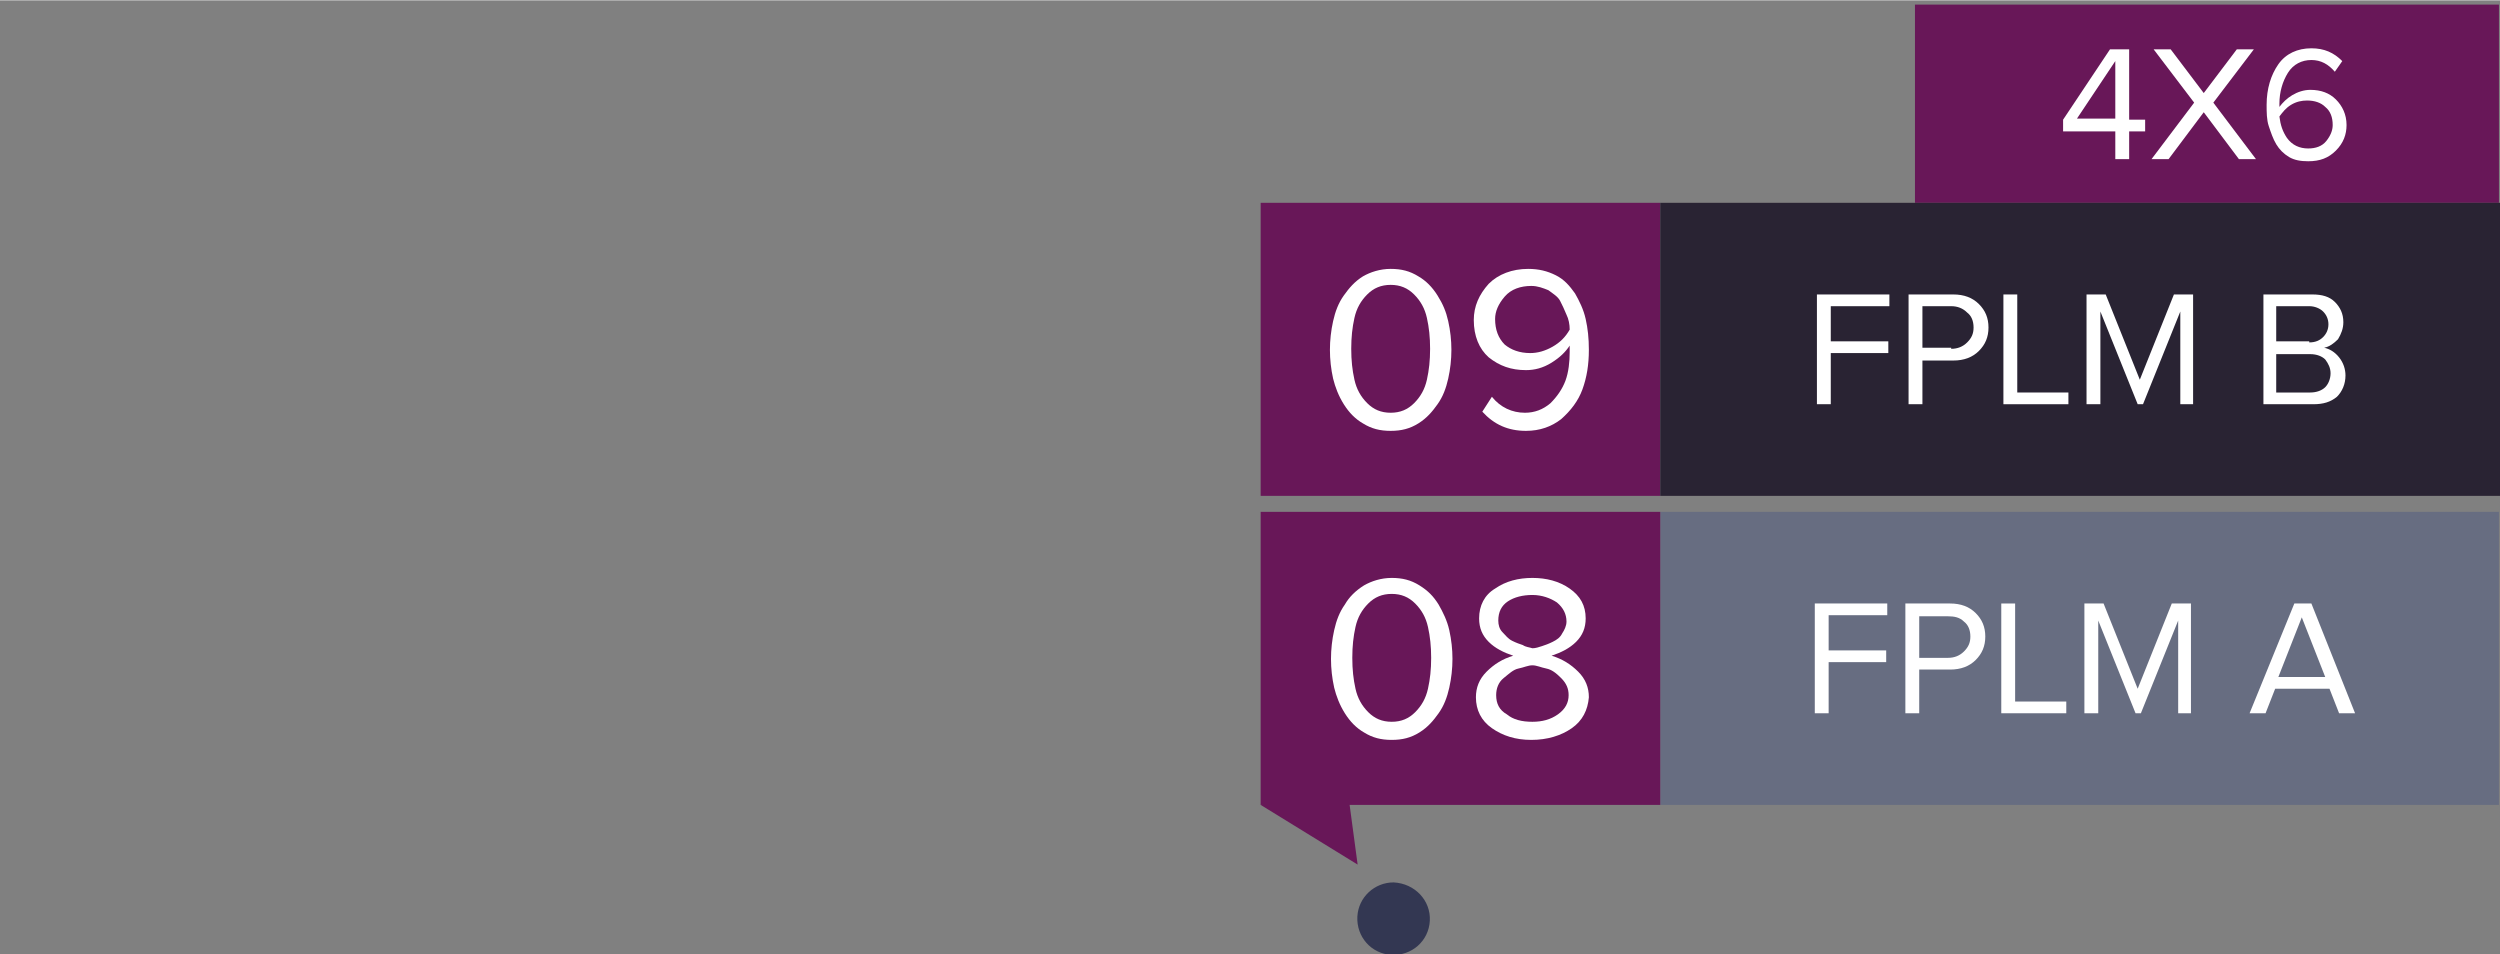 <?xml version="1.0" encoding="utf-8"?>
<!-- Generator: Adobe Illustrator 25.2.3, SVG Export Plug-In . SVG Version: 6.00 Build 0)  -->
<svg version="1.1" id="Layer_1" xmlns="http://www.w3.org/2000/svg" width="234.552" height="89.546" xmlns:xlink="http://www.w3.org/1999/xlink" x="0px" y="0px"
	 viewBox="0 0 234.6 89.5" style="enable-background:new 0 0 234.6 89.5;" xml:space="preserve">
<rect x="0" y="0" width="234.6" height="89.5" fill="#808080" stroke="none"/>
<style type="text/css">
	.st0{fill:#681758;}
	.st1{fill:#292333;}
	.st2{fill:#676D81;}
	.st3{fill:#FFFFFF;}
	.st4{opacity:0.92;fill:#2D314E;enable-background:new    ;}
	.st5{fill:none;}
</style>
<rect x="118.3" y="19" class="st0" width="37.5" height="27.5"/>
<g>
	<rect x="179.7" y="0.4" class="st0" width="54.8" height="18.6"/>
</g>
<rect x="155.8" y="19" class="st1" width="78.8" height="27.5"/>
<g>
	<rect x="155.8" y="48" class="st2" width="78.7" height="27.5"/>
</g>
<g>
	<rect x="118.3" y="48" class="st0" width="37.5" height="27.5"/>
</g>
<g>
	<g>
		<path class="st3" d="M171.8,37.9h-1.3V27.6h6.8v1.1h-5.5v3.3h5.4v1.1h-5.4V37.9z"/>
		<path class="st3" d="M180.4,37.9h-1.3V27.6h4.2c1,0,1.8,0.3,2.4,0.9c0.6,0.6,0.9,1.3,0.9,2.2c0,0.9-0.3,1.6-0.9,2.2
			c-0.6,0.6-1.4,0.9-2.4,0.9h-2.9V37.9z M183.1,32.7c0.6,0,1.1-0.2,1.5-0.6c0.4-0.4,0.6-0.8,0.6-1.4c0-0.6-0.2-1.1-0.6-1.4
			c-0.4-0.4-0.9-0.6-1.5-0.6h-2.7v3.9H183.1z"/>
		<path class="st3" d="M194.1,37.9H188V27.6h1.3v9.2h4.8V37.9z"/>
		<path class="st3" d="M205.9,37.9h-1.3v-8.7l-3.5,8.7h-0.5l-3.5-8.7v8.7h-1.3V27.6h1.8l3.2,8l3.2-8h1.8V37.9z"/>
		<path class="st3" d="M217.1,37.9h-4.7V27.6h4.6c0.9,0,1.6,0.2,2.1,0.7c0.5,0.5,0.8,1.1,0.8,1.9c0,0.6-0.2,1.1-0.5,1.6
			c-0.4,0.4-0.8,0.7-1.3,0.8c0.5,0.1,1,0.4,1.4,0.9c0.4,0.5,0.6,1.1,0.6,1.7c0,0.8-0.3,1.5-0.8,2C218.7,37.7,218,37.9,217.1,37.9z
			 M216.7,32.1c0.6,0,1-0.2,1.3-0.5c0.3-0.3,0.5-0.7,0.5-1.2c0-0.5-0.2-0.9-0.5-1.2c-0.3-0.3-0.8-0.5-1.3-0.5h-3.1v3.3H216.7z
			 M216.8,36.8c0.6,0,1.1-0.2,1.4-0.5c0.3-0.3,0.5-0.8,0.5-1.3c0-0.5-0.2-0.9-0.5-1.3c-0.3-0.3-0.8-0.5-1.4-0.5h-3.2v3.6H216.8z"/>
	</g>
	<g>
		<path class="st3" d="M130.5,40.4c-1,0-1.8-0.2-2.6-0.7c-0.7-0.4-1.3-1-1.8-1.8s-0.8-1.6-1-2.4c-0.2-0.9-0.3-1.8-0.3-2.7
			s0.1-1.8,0.3-2.7c0.2-0.9,0.5-1.7,1-2.4s1-1.3,1.8-1.8c0.7-0.4,1.6-0.7,2.6-0.7c1,0,1.8,0.2,2.6,0.7c0.7,0.4,1.3,1,1.8,1.8
			s0.8,1.5,1,2.4c0.2,0.9,0.3,1.8,0.3,2.7s-0.1,1.8-0.3,2.7c-0.2,0.9-0.5,1.7-1,2.4s-1,1.3-1.8,1.8S131.5,40.4,130.5,40.4z
			 M128.3,37.8c0.6,0.6,1.3,0.9,2.2,0.9c0.9,0,1.6-0.3,2.2-0.9c0.6-0.6,1-1.3,1.2-2.2c0.2-0.9,0.3-1.8,0.3-2.9c0-1.1-0.1-2-0.3-2.9
			c-0.2-0.9-0.6-1.6-1.2-2.2c-0.6-0.6-1.3-0.9-2.2-0.9c-0.9,0-1.6,0.3-2.2,0.9c-0.6,0.6-1,1.3-1.2,2.2c-0.2,0.9-0.3,1.8-0.3,2.9
			c0,1.1,0.1,2,0.3,2.9C127.3,36.5,127.7,37.2,128.3,37.8z"/>
		<path class="st3" d="M143.2,40.4c-1.7,0-3-0.6-4.1-1.8l0.9-1.4c0.8,1,1.9,1.5,3.1,1.5c0.9,0,1.7-0.3,2.4-0.9
			c0.6-0.6,1.1-1.3,1.4-2.1c0.3-0.8,0.4-1.8,0.4-2.7c0-0.2,0-0.4,0-0.6c-0.4,0.6-0.9,1.1-1.7,1.6s-1.6,0.7-2.4,0.7
			c-1.4,0-2.5-0.4-3.5-1.2c-0.9-0.8-1.4-2-1.4-3.5c0-1.3,0.5-2.4,1.4-3.4c0.9-0.9,2.2-1.4,3.7-1.4c1,0,1.8,0.2,2.6,0.6
			s1.3,1,1.8,1.7c0.4,0.7,0.8,1.5,1,2.4s0.3,1.8,0.3,2.9c0,1.4-0.2,2.6-0.6,3.7c-0.4,1.1-1.1,2-2,2.8
			C145.6,40,144.5,40.4,143.2,40.4z M143.6,33.1c0.7,0,1.4-0.2,2.1-0.6c0.7-0.4,1.2-0.9,1.6-1.6c0-0.5-0.1-1-0.3-1.4
			c-0.2-0.5-0.4-0.9-0.6-1.3s-0.7-0.7-1.1-1c-0.5-0.2-1-0.4-1.6-0.4c-1,0-1.9,0.3-2.5,1s-0.9,1.4-0.9,2.1c0,1,0.3,1.8,0.9,2.4
			C141.8,32.8,142.6,33.1,143.6,33.1z"/>
	</g>
	<g>
		<path class="st3" d="M171.6,66.9h-1.3V56.6h6.8v1.1h-5.5v3.3h5.4v1.1h-5.4V66.9z"/>
		<path class="st3" d="M180.1,66.9h-1.3V56.6h4.2c1,0,1.8,0.3,2.4,0.9c0.6,0.6,0.9,1.3,0.9,2.2c0,0.9-0.3,1.6-0.9,2.2
			c-0.6,0.6-1.4,0.9-2.4,0.9h-2.9V66.9z M182.8,61.7c0.6,0,1.1-0.2,1.5-0.6c0.4-0.4,0.6-0.8,0.6-1.4c0-0.6-0.2-1.1-0.6-1.4
			c-0.4-0.4-0.9-0.5-1.5-0.5h-2.7v3.9H182.8z"/>
		<path class="st3" d="M193.9,66.9h-6.1V56.6h1.3v9.2h4.8V66.9z"/>
		<path class="st3" d="M205.7,66.9h-1.3v-8.7l-3.5,8.7h-0.5l-3.5-8.7v8.7h-1.3V56.6h1.8l3.2,8l3.2-8h1.8V66.9z"/>
		<path class="st3" d="M221,66.9h-1.5l-0.9-2.3h-5.1l-0.9,2.3h-1.5l4.2-10.3h1.6L221,66.9z M218.2,63.5l-2.2-5.6l-2.2,5.6H218.2z"/>
	</g>
	<g>
		<path class="st3" d="M130.6,69.4c-1,0-1.8-0.2-2.6-0.7c-0.7-0.4-1.3-1-1.8-1.8s-0.8-1.6-1-2.4c-0.2-0.9-0.3-1.8-0.3-2.7
			s0.1-1.8,0.3-2.7c0.2-0.9,0.5-1.7,1-2.4c0.4-0.7,1-1.3,1.8-1.8c0.7-0.4,1.6-0.7,2.6-0.7c1,0,1.8,0.2,2.6,0.7s1.3,1,1.8,1.8
			c0.4,0.7,0.8,1.5,1,2.4c0.2,0.9,0.3,1.8,0.3,2.7s-0.1,1.8-0.3,2.7c-0.2,0.9-0.5,1.7-1,2.4s-1,1.3-1.8,1.8S131.6,69.4,130.6,69.4z
			 M128.4,66.8c0.6,0.6,1.3,0.9,2.2,0.9c0.9,0,1.6-0.3,2.2-0.9c0.6-0.6,1-1.3,1.2-2.2c0.2-0.9,0.3-1.8,0.3-2.9c0-1.1-0.1-2-0.3-2.9
			c-0.2-0.9-0.6-1.6-1.2-2.2c-0.6-0.6-1.3-0.9-2.2-0.9c-0.9,0-1.6,0.3-2.2,0.9c-0.6,0.6-1,1.3-1.2,2.2c-0.2,0.9-0.3,1.8-0.3,2.9
			c0,1.1,0.1,2,0.3,2.9C127.4,65.5,127.8,66.2,128.4,66.8z"/>
		<path class="st3" d="M147.5,68.3c-1,0.7-2.3,1.1-3.8,1.1S141,69,140,68.3c-1-0.7-1.5-1.7-1.5-2.9c0-0.9,0.3-1.7,1-2.4
			c0.7-0.7,1.5-1.2,2.5-1.5c-0.9-0.3-1.7-0.7-2.3-1.3c-0.6-0.6-0.9-1.3-0.9-2.2c0-1.2,0.5-2.2,1.5-2.8c1-0.7,2.2-1,3.5-1
			c1.3,0,2.5,0.3,3.5,1c1,0.7,1.5,1.6,1.5,2.8c0,0.9-0.3,1.6-0.9,2.2c-0.6,0.6-1.4,1-2.3,1.3c1,0.3,1.8,0.8,2.5,1.5
			c0.7,0.7,1,1.5,1,2.4C149,66.6,148.5,67.6,147.5,68.3z M143.8,67.7c0.9,0,1.7-0.2,2.4-0.7c0.7-0.5,1-1.1,1-1.8
			c0-0.6-0.2-1.1-0.7-1.6s-0.9-0.8-1.4-0.9s-0.9-0.3-1.3-0.3c-0.4,0-0.8,0.2-1.3,0.3s-0.9,0.5-1.4,0.9c-0.5,0.4-0.7,1-0.7,1.6
			c0,0.8,0.3,1.4,1,1.8C142,67.5,142.8,67.7,143.8,67.7z M143.8,60.8c0.3,0,0.6-0.1,0.9-0.2c0.3-0.1,0.6-0.2,1-0.4
			c0.4-0.2,0.7-0.4,0.9-0.8c0.2-0.3,0.4-0.7,0.4-1.1c0-0.7-0.3-1.3-0.9-1.8c-0.6-0.4-1.4-0.7-2.3-0.7c-0.9,0-1.7,0.2-2.3,0.6
			c-0.6,0.4-0.9,1-0.9,1.8c0,0.4,0.1,0.8,0.4,1.1s0.5,0.6,0.9,0.8c0.4,0.2,0.7,0.3,1,0.4C143.2,60.7,143.5,60.7,143.8,60.8z"/>
	</g>
	<g>
		<path class="st3" d="M199.8,14.9h-1.3v-2.6h-4.9v-1.1l4.4-6.6h1.8v6.6h1.5v1.1h-1.5V14.9z M198.5,11.1V5.7l-3.6,5.4H198.5z"/>
		<path class="st3" d="M211.7,14.9h-1.6l-3.3-4.4l-3.3,4.4h-1.6l4-5.3l-3.8-5h1.6l3.1,4.1l3.1-4.1h1.6l-3.8,5L211.7,14.9z"/>
		<path class="st3" d="M216.6,15.1c-0.7,0-1.3-0.1-1.8-0.4c-0.5-0.3-0.9-0.7-1.2-1.2s-0.5-1.1-0.7-1.7c-0.2-0.6-0.2-1.3-0.2-2
			c0-1.5,0.4-2.8,1.1-3.8c0.7-1,1.8-1.5,3.1-1.5c1.2,0,2.1,0.4,2.9,1.2l-0.7,1c-0.6-0.7-1.3-1.1-2.2-1.1c-0.9,0-1.7,0.4-2.2,1.2
			c-0.5,0.8-0.8,1.8-0.8,2.9V10c0.3-0.4,0.7-0.8,1.2-1.1c0.5-0.3,1.1-0.5,1.7-0.5c1,0,1.8,0.3,2.4,0.9c0.6,0.6,1,1.4,1,2.4
			c0,0.9-0.3,1.7-1,2.4S217.7,15.1,216.6,15.1z M216.6,13.9c0.7,0,1.3-0.2,1.7-0.7c0.4-0.5,0.6-1,0.6-1.5c0-0.7-0.2-1.3-0.7-1.7
			c-0.4-0.4-1-0.6-1.7-0.6c-0.5,0-1,0.1-1.5,0.4s-0.8,0.7-1.1,1.1c0.1,0.8,0.3,1.4,0.7,2C215.1,13.6,215.8,13.9,216.6,13.9z"/>
	</g>
</g>
<g id="_24_julho_novo" transform="translate(200.275 451.873)">
	<path id="Path_11" class="st4" d="M-66.1-365.5c-0.1,1.9-1.7,3.3-3.6,3.2c-1.9-0.1-3.3-1.7-3.2-3.6c0.1-1.8,1.6-3.2,3.4-3.2
		C-67.5-369-66-367.4-66.1-365.5z"/>
</g>
<g id="fplm_novo" transform="translate(-946 -246.114)">
	<g id="Group_66" transform="translate(29.369)">
		<rect id="Rectangle_41" x="916.6" y="263" class="st5" width="106" height="56"/>
	</g>
</g>
<polygon class="st0" points="118.3,75.5 127.4,81.1 126.3,72.9 "/>
</svg>
